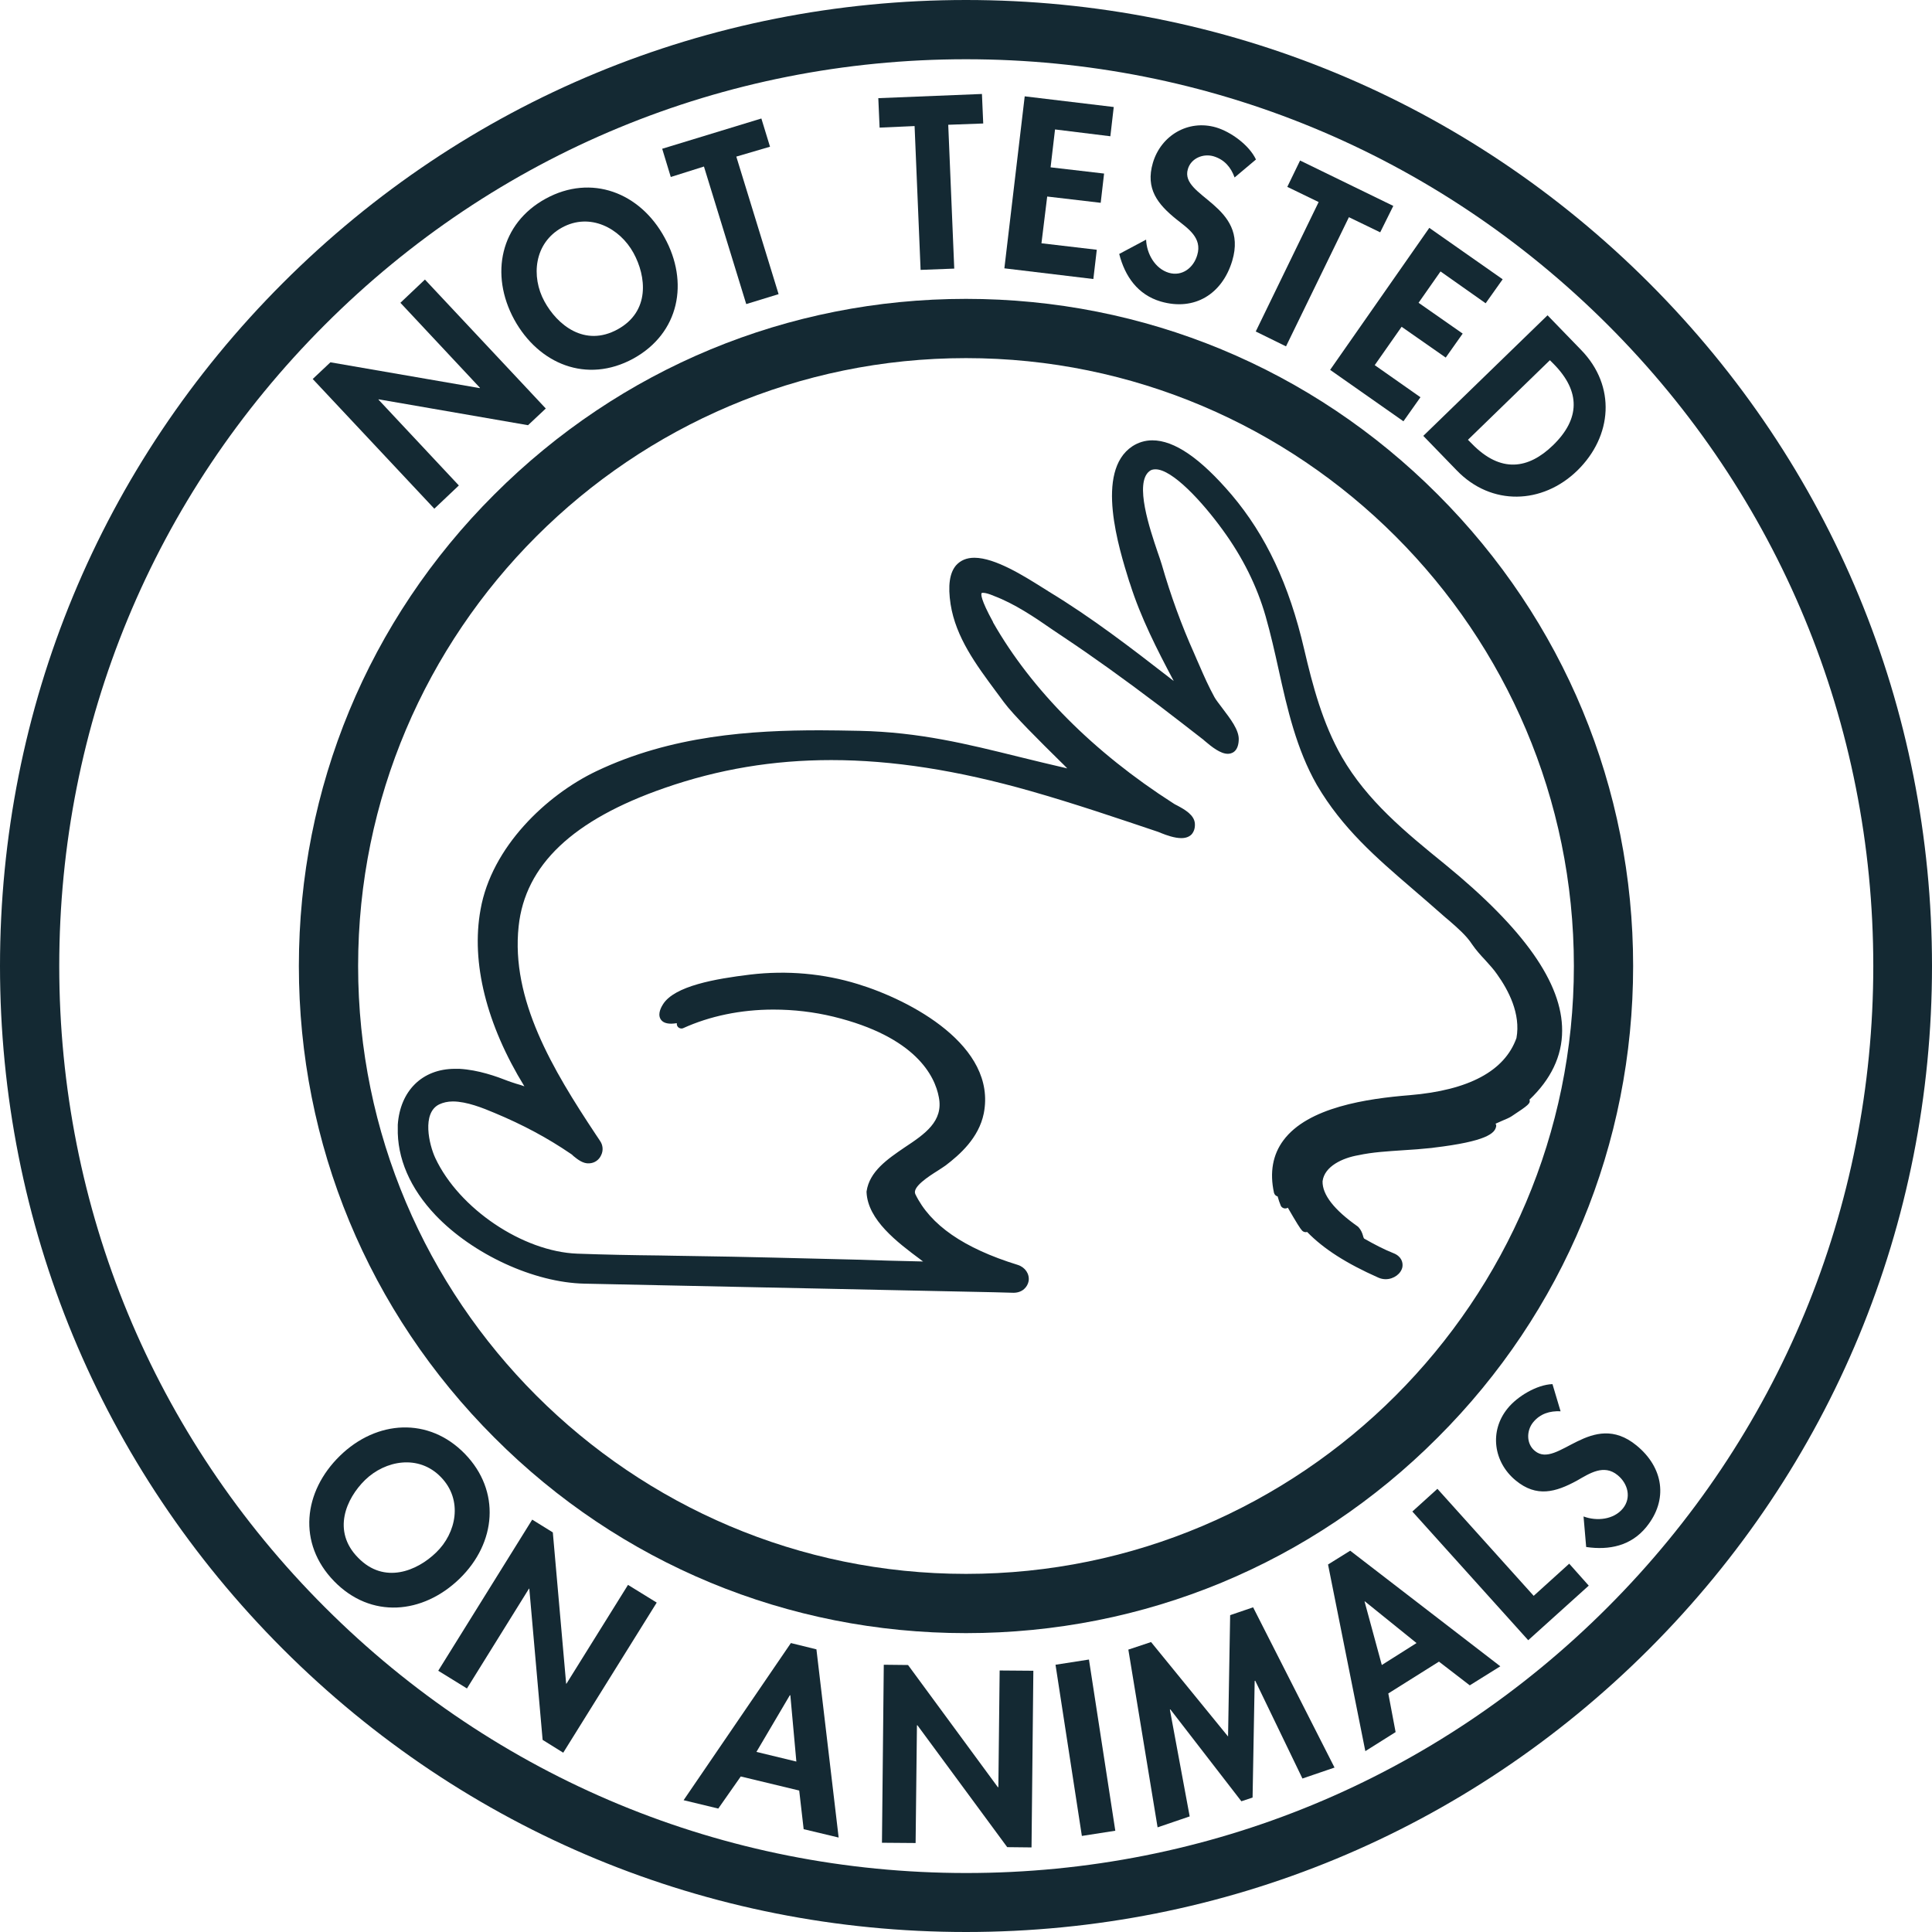 <svg width="36" height="36" viewBox="0 0 36 36" fill="none" xmlns="http://www.w3.org/2000/svg">
	<path d="M29.108 19.206C29.113 18.321 28.398 17.309 26.929 16.108C26.18 15.5 25.475 14.921 25.003 14.104C24.644 13.477 24.459 12.772 24.303 12.105C24.021 10.889 23.588 9.975 22.951 9.221C22.367 8.536 21.881 8.205 21.473 8.205C21.336 8.205 21.21 8.244 21.098 8.317C20.398 8.784 20.85 10.218 21.04 10.831L21.059 10.885C21.254 11.502 21.56 12.105 21.871 12.689C21.842 12.67 21.813 12.645 21.789 12.626C21.074 12.071 20.334 11.502 19.547 11.026C19.508 11.001 19.464 10.972 19.415 10.943C19.089 10.739 18.545 10.393 18.156 10.393C18.01 10.393 17.898 10.442 17.815 10.534C17.694 10.675 17.66 10.914 17.713 11.259C17.81 11.877 18.19 12.387 18.554 12.879C18.603 12.947 18.657 13.015 18.705 13.083C18.88 13.321 19.381 13.817 19.751 14.182C19.799 14.231 19.848 14.274 19.887 14.318C19.571 14.245 19.269 14.172 18.977 14.1C18.029 13.866 17.134 13.642 16.016 13.618C15.743 13.613 15.5 13.608 15.281 13.608C14.007 13.608 12.514 13.701 11.108 14.372C10.184 14.814 9.158 15.782 8.954 16.95C8.774 17.937 9.066 19.094 9.771 20.242C9.722 20.223 9.669 20.208 9.62 20.194C9.562 20.174 9.508 20.159 9.474 20.145C9.25 20.057 8.915 19.936 8.56 19.916C8.531 19.916 8.506 19.916 8.477 19.916C7.869 19.916 7.456 20.325 7.412 20.957V20.991C7.412 20.996 7.412 21.006 7.412 21.011C7.397 21.58 7.641 22.144 8.117 22.645C8.813 23.374 9.951 23.899 10.889 23.919C11.969 23.943 13.049 23.963 14.129 23.987L15.286 24.011C16.361 24.036 17.441 24.055 18.515 24.079L18.885 24.089C19.055 24.089 19.148 23.977 19.167 23.87C19.187 23.739 19.104 23.613 18.963 23.569C17.956 23.258 17.334 22.825 17.056 22.251C16.993 22.119 17.305 21.92 17.475 21.813C17.533 21.774 17.582 21.745 17.621 21.716C17.883 21.516 18.238 21.205 18.331 20.748C18.579 19.488 16.969 18.637 15.982 18.336C15.349 18.141 14.668 18.078 13.978 18.16C13.336 18.238 12.567 18.37 12.353 18.715C12.329 18.754 12.251 18.88 12.305 18.983C12.339 19.046 12.407 19.075 12.509 19.075C12.543 19.075 12.577 19.07 12.611 19.065C12.611 19.085 12.611 19.099 12.621 19.119C12.64 19.157 12.694 19.177 12.733 19.157C13.224 18.934 13.803 18.812 14.411 18.812C14.79 18.812 15.165 18.856 15.529 18.944C17.061 19.318 17.421 20.048 17.494 20.446C17.582 20.894 17.232 21.132 16.857 21.38C16.536 21.599 16.2 21.828 16.147 22.202C16.147 22.207 16.147 22.212 16.147 22.217C16.171 22.732 16.716 23.146 17.154 23.471C17.168 23.486 17.188 23.496 17.202 23.506C16.765 23.496 16.346 23.486 15.933 23.471C14.907 23.447 13.934 23.418 12.82 23.403C12.645 23.399 12.47 23.399 12.3 23.394C11.794 23.389 11.269 23.379 10.753 23.36C9.742 23.321 8.555 22.523 8.112 21.58C7.996 21.332 7.855 20.738 8.185 20.578C8.258 20.544 8.341 20.524 8.438 20.524C8.696 20.524 8.998 20.646 9.216 20.738C9.742 20.957 10.204 21.205 10.632 21.497C10.651 21.507 10.666 21.521 10.685 21.541C10.763 21.604 10.865 21.687 10.982 21.677C11.079 21.672 11.162 21.614 11.201 21.526C11.245 21.439 11.235 21.336 11.181 21.259C11.157 21.22 11.128 21.181 11.103 21.142C10.296 19.926 9.518 18.627 9.664 17.261C9.785 16.118 10.675 15.276 12.383 14.683C13.389 14.333 14.406 14.163 15.49 14.163C16.624 14.163 17.839 14.352 19.206 14.741C20.028 14.975 20.855 15.257 21.579 15.5C21.594 15.505 21.614 15.515 21.638 15.524C21.735 15.563 21.886 15.617 22.012 15.617C22.095 15.617 22.158 15.593 22.202 15.549C22.246 15.5 22.27 15.432 22.265 15.349C22.256 15.184 22.071 15.082 21.935 15.009C21.905 14.994 21.876 14.98 21.857 14.965C20.378 14.017 19.221 12.854 18.506 11.6L18.501 11.585C18.272 11.167 18.277 11.069 18.292 11.05C18.292 11.05 18.34 11.026 18.52 11.104C18.905 11.249 19.274 11.498 19.624 11.741C19.688 11.784 19.756 11.828 19.819 11.872C20.359 12.232 20.923 12.636 21.604 13.151C21.886 13.365 22.153 13.574 22.411 13.774C22.421 13.778 22.431 13.793 22.445 13.803C22.581 13.919 22.742 14.046 22.878 14.046C22.936 14.046 23.073 14.022 23.082 13.788C23.092 13.603 22.922 13.389 22.776 13.195C22.718 13.117 22.659 13.044 22.63 12.991C22.523 12.796 22.436 12.601 22.348 12.397C22.314 12.324 22.285 12.251 22.251 12.174C22.017 11.653 21.813 11.094 21.648 10.52C21.628 10.457 21.604 10.379 21.57 10.286C21.429 9.868 21.132 8.998 21.419 8.779C21.448 8.754 21.487 8.745 21.531 8.745C21.847 8.745 22.406 9.353 22.786 9.878C23.155 10.384 23.423 10.924 23.583 11.483C23.676 11.809 23.753 12.149 23.826 12.48C23.987 13.209 24.157 13.958 24.537 14.625C25.013 15.437 25.645 15.982 26.317 16.56C26.497 16.716 26.681 16.872 26.866 17.037C26.91 17.076 26.954 17.115 26.997 17.149C27.158 17.29 27.323 17.431 27.43 17.596C27.503 17.703 27.591 17.801 27.678 17.893C27.756 17.981 27.834 18.063 27.897 18.156C28.106 18.448 28.34 18.89 28.257 19.342C28.038 19.955 27.372 20.315 26.268 20.407C25.475 20.471 24.371 20.631 23.914 21.249C23.715 21.516 23.656 21.847 23.739 22.226C23.749 22.261 23.773 22.285 23.807 22.294C23.822 22.353 23.841 22.406 23.865 22.465C23.88 22.499 23.914 22.518 23.948 22.518C23.968 22.518 23.982 22.513 23.997 22.504C24.157 22.781 24.23 22.898 24.264 22.932C24.288 22.956 24.323 22.966 24.357 22.956C24.663 23.272 25.091 23.544 25.684 23.807C25.728 23.827 25.777 23.836 25.82 23.836C25.971 23.836 26.108 23.734 26.132 23.608C26.146 23.52 26.112 23.408 25.962 23.35C25.791 23.282 25.611 23.189 25.417 23.078C25.407 23.063 25.402 23.044 25.397 23.024C25.383 22.975 25.363 22.922 25.315 22.868C25.31 22.864 25.305 22.859 25.3 22.854C24.858 22.543 24.639 22.261 24.644 22.012C24.678 21.73 25.023 21.575 25.31 21.526C25.577 21.468 25.859 21.453 26.132 21.434C26.312 21.424 26.501 21.409 26.681 21.39L26.715 21.385C27.698 21.268 27.854 21.118 27.878 20.991C27.883 20.972 27.878 20.957 27.868 20.938C27.912 20.918 27.96 20.899 27.99 20.884C28.063 20.855 28.126 20.826 28.165 20.801C28.491 20.587 28.52 20.558 28.5 20.49C28.894 20.116 29.108 19.683 29.108 19.206Z" fill="#142933" />
	<path d="M5.827 7.062L6.157 6.751L8.939 7.232L8.944 7.227L7.461 5.642L7.918 5.209L10.17 7.612L9.839 7.923L7.057 7.441L7.052 7.446L8.55 9.046L8.093 9.479L5.827 7.062Z" fill="#142933" />
	<path d="M11.799 6.683C10.933 7.154 10.038 6.785 9.581 5.953C9.124 5.112 9.323 4.163 10.17 3.701C11.016 3.239 11.925 3.584 12.383 4.426C12.84 5.253 12.665 6.206 11.799 6.683ZM10.471 4.241C9.951 4.528 9.892 5.155 10.145 5.617C10.384 6.055 10.894 6.473 11.507 6.138C12.12 5.802 12.042 5.146 11.804 4.713C11.551 4.251 10.992 3.954 10.471 4.241Z" fill="#142933" />
	<path d="M14.508 5.481L13.905 5.666L13.117 3.103L12.499 3.298L12.339 2.772L14.187 2.208L14.348 2.734L13.72 2.918L14.508 5.481Z" fill="#142933" />
	<path d="M17.781 5.005L17.154 5.029L17.042 2.349L16.39 2.378L16.366 1.829L18.297 1.751L18.321 2.301L17.669 2.325L17.781 5.005Z" fill="#142933" />
	<path d="M19.659 2.412L19.576 3.118L20.573 3.234L20.51 3.779L19.513 3.662L19.406 4.533L20.437 4.654L20.373 5.199L18.715 5L19.094 1.795L20.753 1.994L20.69 2.539L19.659 2.412Z" fill="#142933" />
	<path d="M23.005 3.307C22.936 3.118 22.82 2.977 22.616 2.913C22.421 2.855 22.192 2.948 22.134 3.152C21.978 3.672 23.272 3.818 22.961 4.859C22.776 5.477 22.26 5.802 21.628 5.618C21.2 5.491 20.962 5.151 20.855 4.732L21.356 4.465C21.366 4.728 21.521 5.005 21.779 5.083C22.027 5.156 22.241 4.99 22.309 4.752C22.406 4.431 22.134 4.256 21.92 4.086C21.57 3.804 21.341 3.517 21.482 3.035C21.633 2.524 22.139 2.223 22.659 2.374C22.936 2.456 23.277 2.704 23.403 2.972L23.005 3.307Z" fill="#142933" />
	<path d="M23.963 6.454L23.399 6.177L24.571 3.765L23.987 3.482L24.225 2.991L25.962 3.837L25.718 4.329L25.135 4.047L23.963 6.454Z" fill="#142933" />
	<path d="M26.842 5.058L26.433 5.642L27.255 6.216L26.939 6.663L26.117 6.089L25.616 6.804L26.468 7.402L26.151 7.85L24.785 6.892L26.633 4.246L28 5.204L27.683 5.651L26.842 5.058Z" fill="#142933" />
	<path d="M28.836 5.875L29.463 6.522C30.115 7.193 30.047 8.127 29.39 8.769C28.739 9.401 27.79 9.431 27.148 8.769L26.521 8.122L28.836 5.875ZM27.353 8.195L27.426 8.268C27.965 8.823 28.481 8.74 28.938 8.297C29.444 7.806 29.454 7.295 28.953 6.785L28.88 6.712L27.353 8.195Z" fill="#142933" />
	<path d="M6.225 29.463C5.54 28.758 5.651 27.795 6.332 27.129C7.018 26.458 7.991 26.399 8.662 27.09C9.333 27.781 9.25 28.748 8.565 29.415C7.879 30.081 6.911 30.169 6.225 29.463ZM8.215 27.523C7.801 27.095 7.179 27.212 6.804 27.576C6.449 27.922 6.182 28.53 6.673 29.026C7.159 29.527 7.772 29.274 8.127 28.928C8.501 28.569 8.633 27.951 8.215 27.523Z" fill="#142933" />
	<path d="M9.917 28.316L10.301 28.554L10.549 31.37L10.554 31.375L11.702 29.532L12.237 29.862L10.495 32.659L10.111 32.42L9.863 29.605L9.858 29.6L8.701 31.462L8.166 31.132L9.917 28.316Z" fill="#142933" />
	<path d="M13.803 33.102L13.384 33.7L12.738 33.544L14.737 30.616L15.213 30.733L15.627 34.24L14.975 34.084L14.892 33.364L13.803 33.102ZM14.727 31.589H14.717L14.095 32.644L14.839 32.824L14.727 31.589Z" fill="#142933" />
	<path d="M16.468 31.02L16.92 31.025L18.593 33.301H18.603L18.627 31.127L19.255 31.132L19.221 34.424L18.768 34.419L17.095 32.148H17.086L17.061 34.342L16.434 34.337L16.468 31.02Z" fill="#142933" />
	<path d="M20.782 34.113L20.159 34.21L19.668 31.02L20.291 30.923L20.782 34.113Z" fill="#142933" />
	<path d="M23.389 31.317L23.379 31.322L23.34 33.495L23.131 33.564L21.808 31.852L21.799 31.857L22.168 33.846L21.57 34.05L21.025 30.738L21.448 30.597L22.883 32.357L22.922 30.096L23.35 29.95L24.867 32.936L24.269 33.14L23.389 31.317Z" fill="#142933" />
	<path d="M25.869 31.555L26.005 32.275L25.441 32.63L24.746 29.152L25.159 28.895L27.956 31.049L27.387 31.404L26.813 30.962L25.869 31.555ZM25.431 29.838L25.427 29.843L25.748 31.025L26.395 30.616L25.431 29.838Z" fill="#142933" />
	<path d="M28.578 29.736L29.24 29.137L29.604 29.546L28.476 30.563L26.317 28.165L26.784 27.742L28.578 29.736Z" fill="#142933" />
	<path d="M29.079 26.297C28.88 26.288 28.7 26.341 28.568 26.502C28.442 26.657 28.437 26.905 28.602 27.037C29.021 27.382 29.658 26.249 30.494 26.934C30.995 27.343 31.093 27.946 30.674 28.457C30.392 28.802 29.989 28.89 29.556 28.826L29.507 28.257C29.755 28.35 30.071 28.316 30.241 28.107C30.402 27.907 30.334 27.645 30.144 27.489C29.886 27.275 29.619 27.455 29.381 27.591C28.987 27.805 28.632 27.907 28.243 27.586C27.829 27.246 27.747 26.667 28.092 26.244C28.272 26.02 28.637 25.801 28.928 25.791L29.079 26.297Z" fill="#142933" />
	<path d="M18 36C13.19 36 8.672 34.127 5.272 30.728C1.872 27.328 0 22.81 0 18C0 13.19 1.872 8.672 5.272 5.272C8.672 1.872 13.19 0 18 0C22.81 0 27.328 1.872 30.728 5.272C34.127 8.672 36 13.19 36 18C36 22.81 34.127 27.328 30.728 30.728C27.328 34.127 22.81 36 18 36ZM18 1.104C13.487 1.104 9.241 2.86 6.05 6.055C2.86 9.246 1.104 13.487 1.104 18C1.104 22.513 2.86 26.759 6.055 29.95C9.246 33.14 13.492 34.901 18.005 34.901C22.518 34.901 26.764 33.145 29.955 29.95C33.145 26.759 34.906 22.513 34.906 18C34.906 13.487 33.15 9.241 29.955 6.05C26.759 2.86 22.513 1.104 18 1.104Z" fill="#142933" />
	<path d="M18 30.431C14.678 30.431 11.556 29.138 9.212 26.788C6.862 24.439 5.569 21.317 5.569 18C5.569 14.683 6.862 11.556 9.212 9.212C11.561 6.863 14.683 5.569 18 5.569C21.317 5.569 24.444 6.863 26.788 9.212C29.137 11.561 30.431 14.683 30.431 18C30.431 21.317 29.137 24.444 26.788 26.788C24.444 29.138 21.322 30.431 18 30.431ZM18 6.673C11.755 6.673 6.673 11.755 6.673 18C6.673 24.245 11.755 29.327 18 29.327C24.245 29.327 29.327 24.245 29.327 18C29.327 11.755 24.245 6.673 18 6.673Z" fill="#142933" />
</svg>
